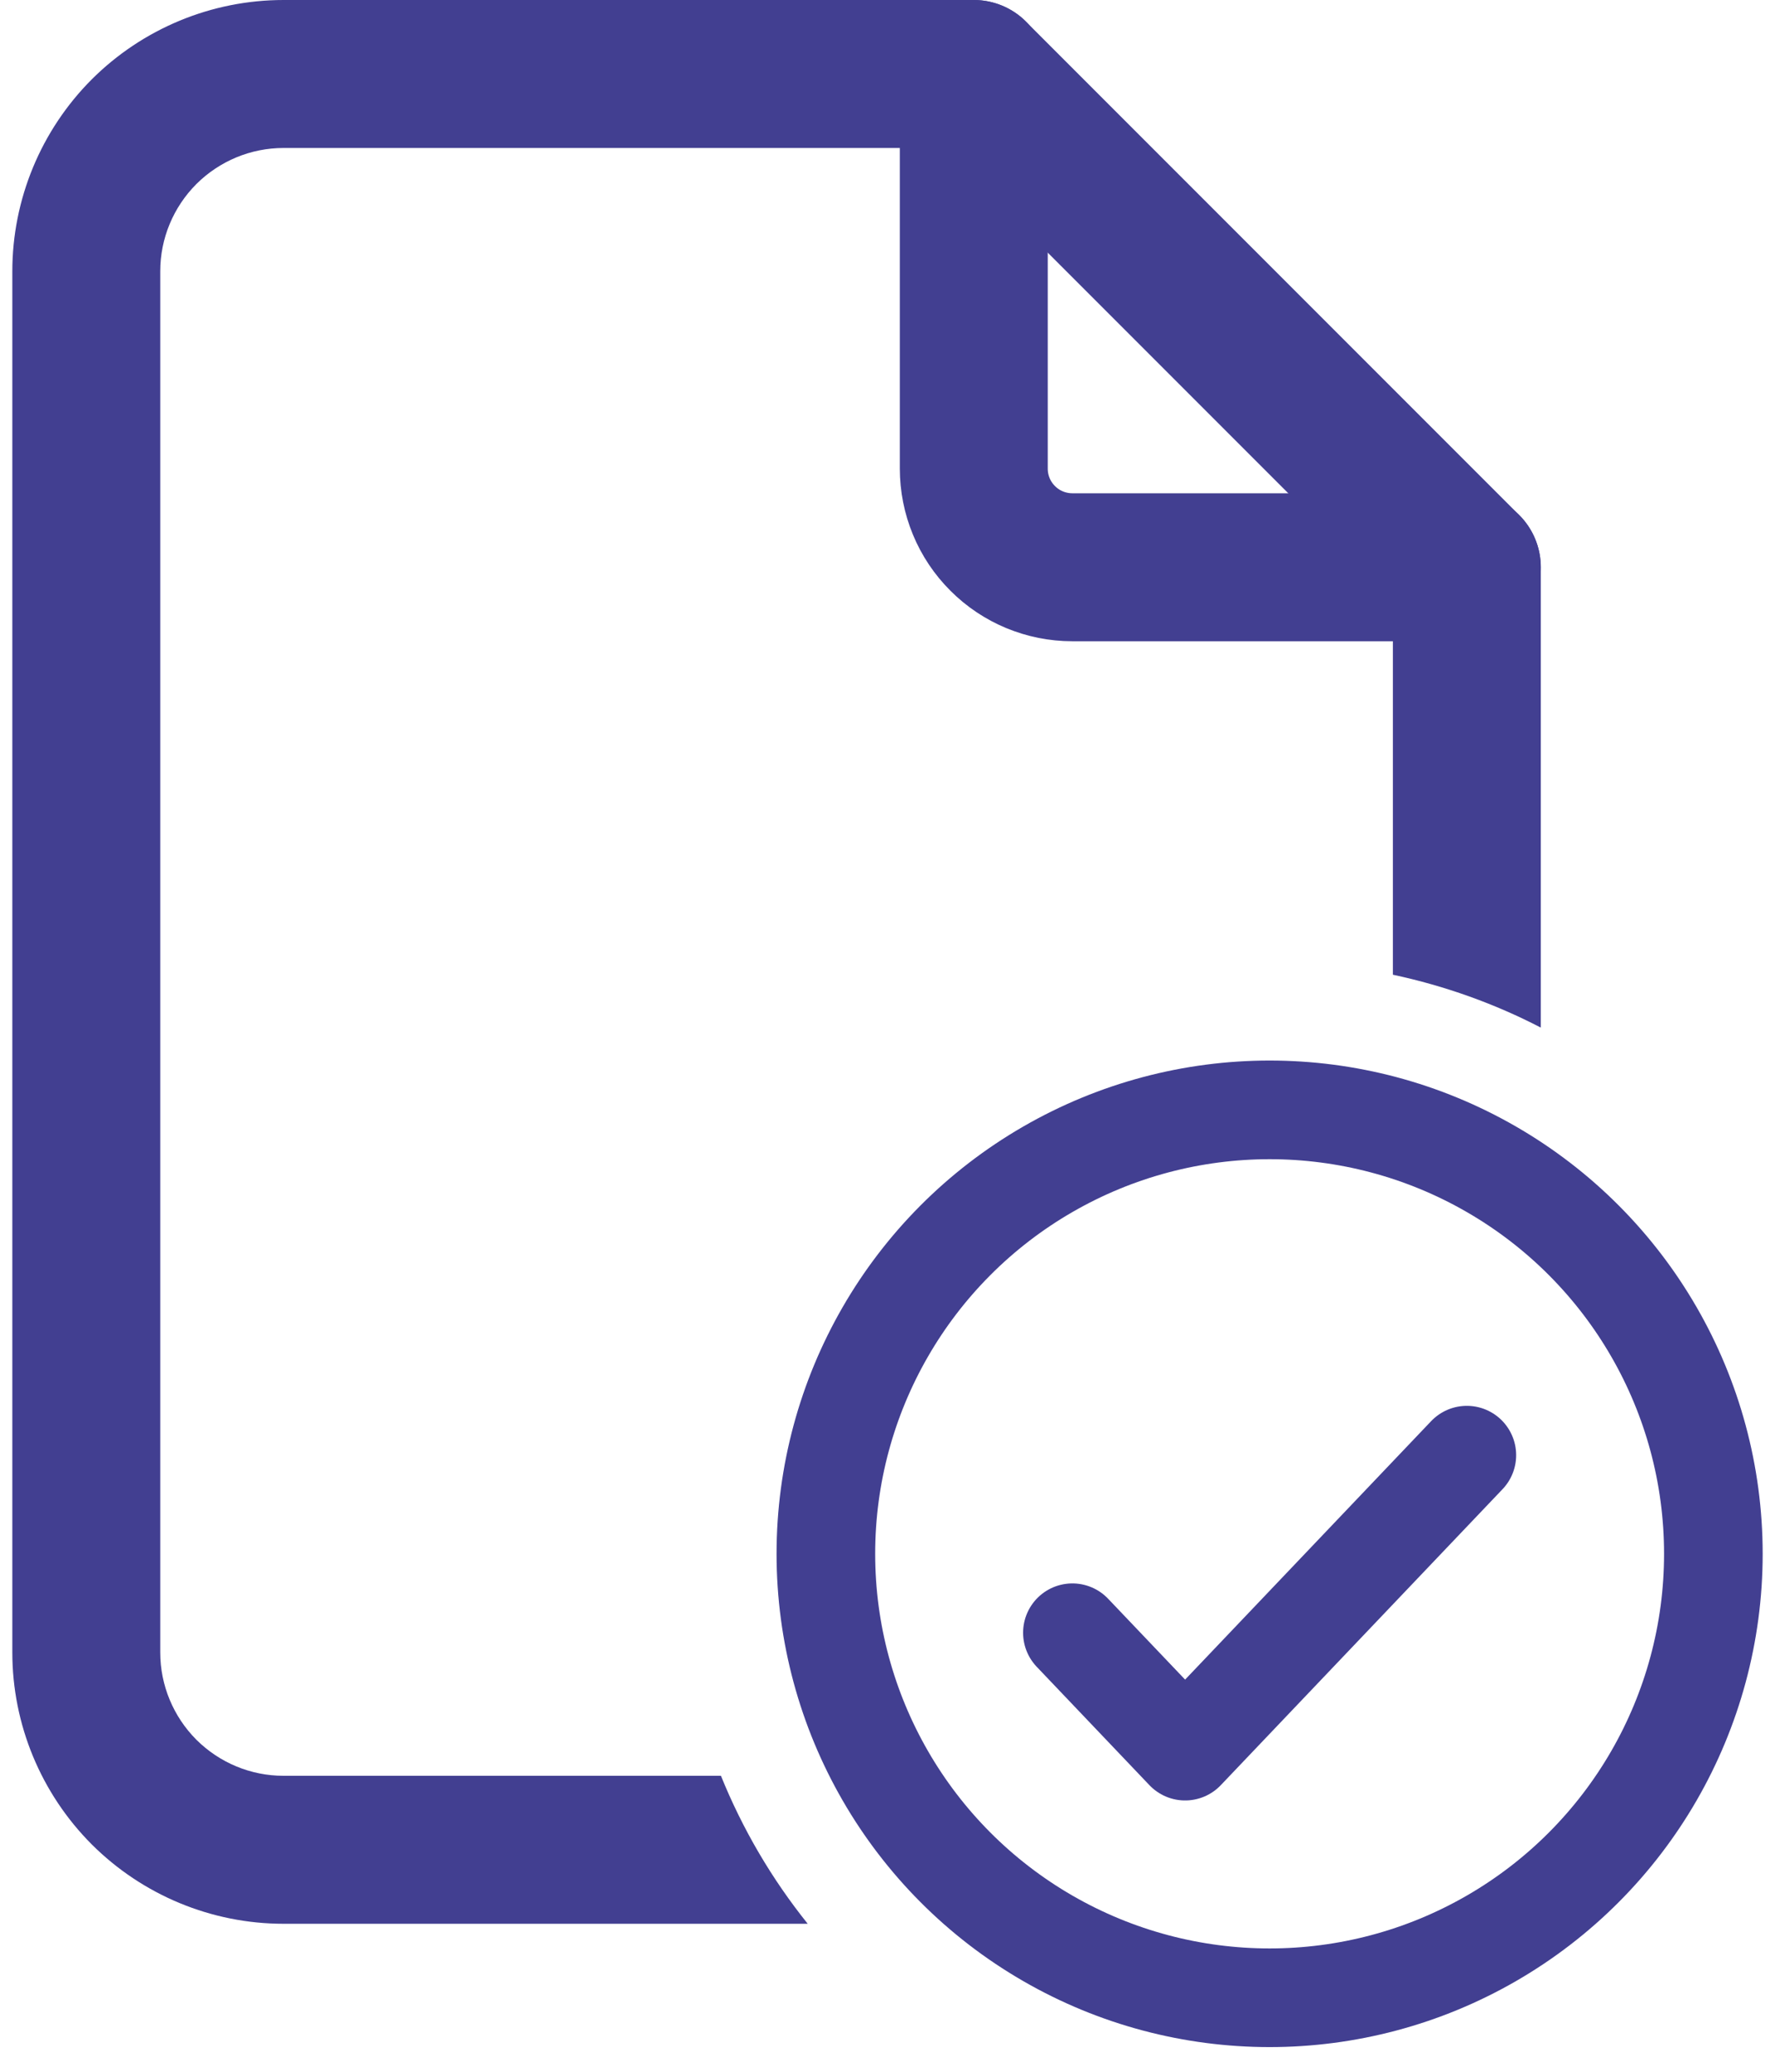 <svg width="18" height="21" viewBox="0 0 18 21" fill="none" xmlns="http://www.w3.org/2000/svg">
<path d="M9.875 0.75V4.75C9.875 5.015 9.98 5.27 10.168 5.457C10.355 5.645 10.61 5.75 10.875 5.75H14.875" stroke="#423F91" stroke-width="1.5" stroke-linecap="round" stroke-linejoin="round"/>
<path fill-rule="evenodd" clip-rule="evenodd" d="M1.991 1.866C2.226 1.632 2.543 1.5 2.875 1.5H9.564L14.125 6.061V9.88C14.654 9.993 15.158 10.174 15.625 10.416V5.75C15.625 5.551 15.546 5.36 15.405 5.22L10.405 0.22C10.265 0.079 10.074 0 9.875 0H2.875C2.146 0 1.446 0.29 0.93 0.805C0.415 1.321 0.125 2.021 0.125 2.75V16.75C0.125 17.479 0.415 18.179 0.93 18.695C1.446 19.21 2.146 19.5 2.875 19.5H8.191C7.829 19.049 7.531 18.544 7.311 18H2.875C2.543 18 2.226 17.868 1.991 17.634C1.757 17.399 1.625 17.081 1.625 16.75V2.75C1.625 2.418 1.757 2.101 1.991 1.866Z" fill="#423F91"/>
<circle cx="12.875" cy="15.75" r="4.5" stroke="#423F91"/>
<path d="M10.875 16.55L12.018 17.75L14.875 14.75" stroke="#423F91" stroke-linecap="round" stroke-linejoin="round"/>
</svg>
